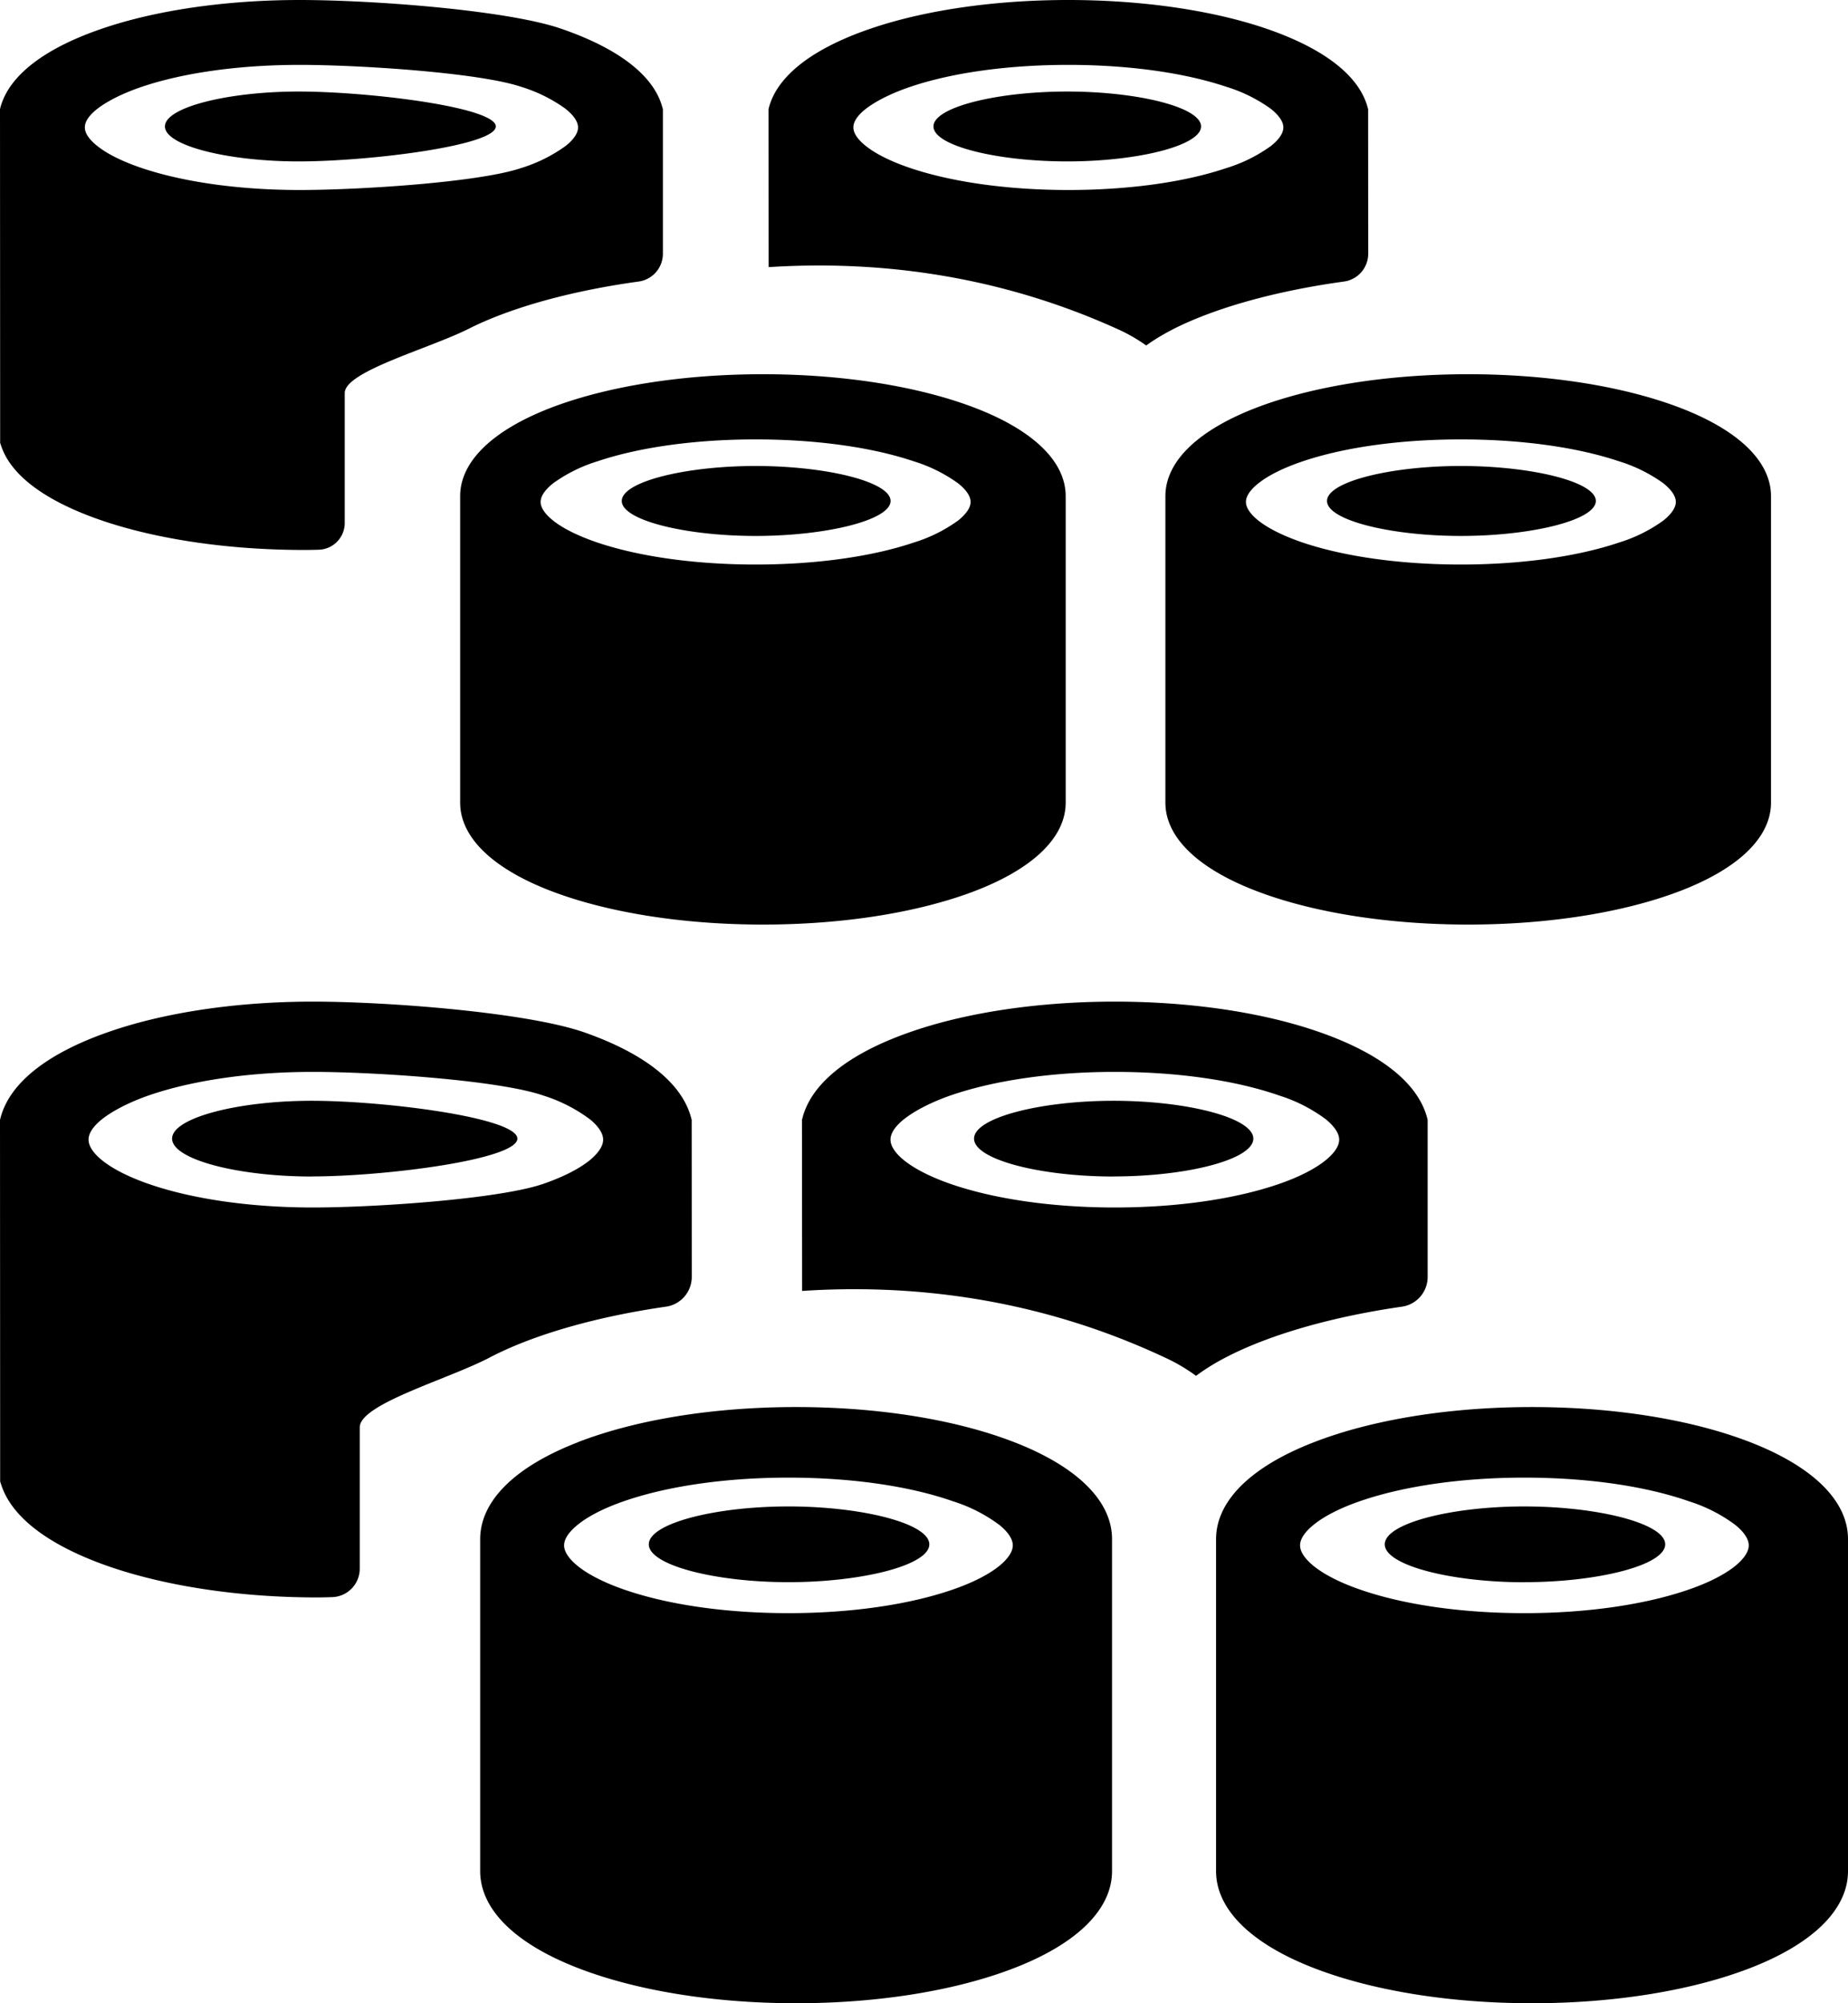 <svg xmlns="http://www.w3.org/2000/svg" xmlns:xlink="http://www.w3.org/1999/xlink" width="24" height="26" viewBox="0 0 24 26"><defs><path id="9bita" d="M928.778 584.58c-.727.27-1.69.42-2.71.42-1.021 0-1.984-.15-2.71-.42-.789-.293-1.223-.706-1.223-1.163v-3.977c0-.457.434-.87 1.222-1.164.727-.27 1.69-.419 2.71-.419 1.021 0 1.984.15 2.711.42.788.293 1.222.706 1.222 1.163v3.977c0 .457-.434.87-1.222 1.163zm-.175-5.307a1.98 1.98 0 0 0-.58-.287c-.545-.183-1.273-.283-2.05-.283-.778 0-1.506.1-2.05.283-.25.084-.45.183-.58.287-.075.059-.162.148-.162.242 0 .092.087.182.161.241.131.104.332.203.58.287.545.183 1.273.284 2.05.284.778 0 1.506-.101 2.05-.284a1.97 1.97 0 0 0 .58-.287c.074-.059.162-.149.162-.241 0-.094-.088-.183-.161-.242zm-2.63.683c-.912 0-1.739-.204-1.739-.454s.827-.454 1.739-.454c.912 0 1.752.203 1.752.454 0 .25-.84.454-1.752.454zm-1.517-3.302c-.883.121-1.668.34-2.21.613-.137.07-.257.142-.36.217a2.192 2.192 0 0 0-.37-.212c-1.634-.741-3.22-.889-4.534-.805l-.001-2.05.006-.025c.113-.412.57-.765 1.322-1.021.703-.24 1.614-.371 2.565-.371.952 0 1.863.131 2.566.37.752.257 1.209.61 1.321 1.022l.007.025.001 1.884a.365.365 0 0 1-.313.353zm-.951-2.241a1.97 1.97 0 0 0-.58-.287c-.545-.183-1.273-.284-2.05-.284-.778 0-1.506.1-2.05.284-.343.115-.742.322-.742.528 0 .093.088.183.162.241.13.104.33.203.58.287.544.183 1.272.284 2.05.284.777 0 1.505-.1 2.05-.284a1.97 1.97 0 0 0 .58-.287c.074-.058.162-.148.162-.241s-.089-.183-.162-.241zm-2.644.682c-.913 0-1.738-.203-1.738-.454 0-.25.825-.453 1.738-.453.912 0 1.737.203 1.737.453s-.826.454-1.737.454zm-5.565 1.559c-.883.121-1.667.34-2.209.613-.509.257-1.61.553-1.61.834v1.694a.348.348 0 0 1-.339.34 6.557 6.557 0 0 1-.19.003c-.943 0-1.855-.129-2.57-.364-.533-.175-1.203-.49-1.366-.996l-.01-.029-.002-4.332.006-.025c.113-.412.57-.765 1.322-1.021.703-.24 1.614-.371 2.565-.371.952 0 2.684.131 3.387.37.752.257 1.21.61 1.322 1.022l.007.025v1.884a.365.365 0 0 1-.313.353zm-.95-2.241a1.97 1.97 0 0 0-.58-.287c-.545-.183-2.095-.284-2.872-.284-.778 0-1.505.1-2.05.284-.343.115-.742.322-.742.528 0 .093.088.183.162.241.13.104.33.203.58.287.545.183 1.272.284 2.05.284.777 0 2.327-.1 2.871-.284a1.97 1.97 0 0 0 .58-.287c.074-.058.162-.148.162-.241s-.088-.183-.162-.241zm-3.466.682c-.913 0-1.738-.203-1.738-.454 0-.25.825-.453 1.738-.453.912 0 2.559.203 2.559.453s-1.647.454-2.56.454zm3.318 3.181c.727-.27 1.69-.419 2.71-.419s1.983.15 2.71.42c.788.293 1.222.706 1.222 1.163v3.977c0 .457-.434.87-1.221 1.163-.728.27-1.69.42-2.711.42-1.02 0-1.983-.15-2.71-.42-.788-.293-1.222-.706-1.222-1.163v-3.977c0-.457.434-.87 1.222-1.164zm-.015 1.48c.13.104.331.203.58.287.545.183 1.273.284 2.05.284.778 0 1.506-.101 2.05-.284a1.97 1.97 0 0 0 .58-.287c.074-.059.162-.149.162-.241 0-.094-.088-.183-.162-.242a1.978 1.978 0 0 0-.58-.287c-.544-.183-1.273-.283-2.05-.283-.777 0-1.505.1-2.05.283a1.98 1.98 0 0 0-.58.287c-.074.059-.162.148-.162.242 0 .092.088.182.162.241zm2.63-.708c.912 0 1.753.203 1.753.454 0 .25-.84.454-1.753.454-.912 0-1.738-.204-1.738-.454s.826-.454 1.738-.454zm12.912 19.497c-.76.293-1.764.455-2.829.455-1.064 0-2.069-.162-2.828-.455-.822-.317-1.275-.765-1.275-1.26v-4.308c0-.496.453-.943 1.275-1.26.759-.294 1.764-.455 2.828-.455 1.066 0 2.07.161 2.829.454.822.318 1.275.765 1.275 1.26v4.309c0 .495-.453.943-1.275 1.26zm-.183-5.749a2.012 2.012 0 0 0-.605-.31c-.569-.2-1.328-.308-2.14-.308-.81 0-1.57.109-2.139.307-.26.09-.469.198-.605.311-.077.063-.169.16-.169.261s.092.198.169.262c.136.112.345.22.605.31.569.199 1.328.308 2.14.308.81 0 1.57-.11 2.139-.308.26-.09.469-.198.605-.31.077-.064.169-.161.169-.262 0-.1-.092-.198-.17-.261zm-2.744.74c-.952 0-1.814-.22-1.814-.492s.862-.492 1.814-.492c.951 0 1.828.22 1.828.492s-.877.491-1.828.491zm-1.583-3.578c-.922.132-1.74.368-2.306.665a2.808 2.808 0 0 0-.376.234 2.28 2.28 0 0 0-.386-.229c-1.705-.803-3.359-.963-4.73-.873l-.002-2.22.007-.027c.117-.446.594-.829 1.379-1.106.733-.26 1.684-.402 2.677-.402.992 0 1.943.142 2.676.402.785.277 1.262.66 1.38 1.106l.007.027v2.041a.39.39 0 0 1-.326.382zm-.993-2.428a2.022 2.022 0 0 0-.605-.31c-.568-.199-1.328-.308-2.139-.308-.811 0-1.57.11-2.14.308-.356.125-.773.35-.773.572 0 .1.091.198.168.261.137.113.346.22.606.311.568.198 1.328.308 2.139.308.811 0 1.57-.11 2.14-.308.259-.09.468-.198.604-.31.077-.064.17-.161.17-.262s-.093-.198-.17-.262zm-2.759.74c-.952 0-1.813-.22-1.813-.492 0-.271.861-.491 1.813-.491s1.814.22 1.814.491c0 .272-.862.491-1.814.491zm-5.806 1.688c-.921.132-1.74.368-2.305.665-.531.278-1.68.599-1.68.903v1.835a.37.37 0 0 1-.354.368c-.065.002-.14.004-.2.004-.982 0-1.934-.14-2.68-.394-.556-.19-1.255-.531-1.426-1.08l-.01-.03-.002-4.694.007-.027c.117-.446.594-.829 1.379-1.106.733-.26 1.684-.402 2.677-.402.993 0 2.8.142 3.534.402.785.277 1.261.66 1.379 1.106l.007.027.001 2.041a.39.39 0 0 1-.327.382zm-.992-2.428a2.023 2.023 0 0 0-.606-.31c-.568-.199-2.185-.308-2.996-.308-.811 0-1.57.11-2.139.308-.357.125-.774.35-.774.572 0 .1.091.198.168.261.137.113.346.22.606.311.568.198 1.328.308 2.14.308.81 0 2.427-.11 2.995-.308.26-.09.47-.198.606-.31.076-.064.168-.161.168-.262s-.091-.198-.168-.262zm-3.617.74c-.952 0-1.813-.22-1.813-.492 0-.271.861-.491 1.813-.491s2.671.22 2.671.491c0 .272-1.72.491-2.67.491zm3.462 3.446c.76-.293 1.764-.454 2.829-.454 1.065 0 2.07.161 2.828.454.822.318 1.275.765 1.275 1.26v4.309c0 .495-.453.943-1.275 1.26-.759.293-1.763.455-2.828.455s-2.07-.162-2.828-.455c-.823-.317-1.275-.765-1.275-1.26v-4.308c0-.496.452-.943 1.274-1.26zm-.015 1.603c.136.112.346.22.605.31.569.199 1.329.308 2.14.308.811 0 1.57-.11 2.139-.308.26-.09.469-.198.605-.31.077-.064.169-.161.169-.262 0-.1-.092-.198-.169-.261a2.015 2.015 0 0 0-.605-.31c-.568-.2-1.328-.308-2.14-.308-.81 0-1.57.109-2.139.307-.26.09-.469.198-.605.311-.077.063-.169.16-.169.261s.092.198.17.262zm2.745-.767c.952 0 1.829.22 1.829.492s-.877.491-1.829.491-1.814-.22-1.814-.491c0-.272.862-.492 1.814-.492z"/></defs><g><g transform="translate(-907 -573)"><use xlink:href="#9bita"/></g></g></svg>
